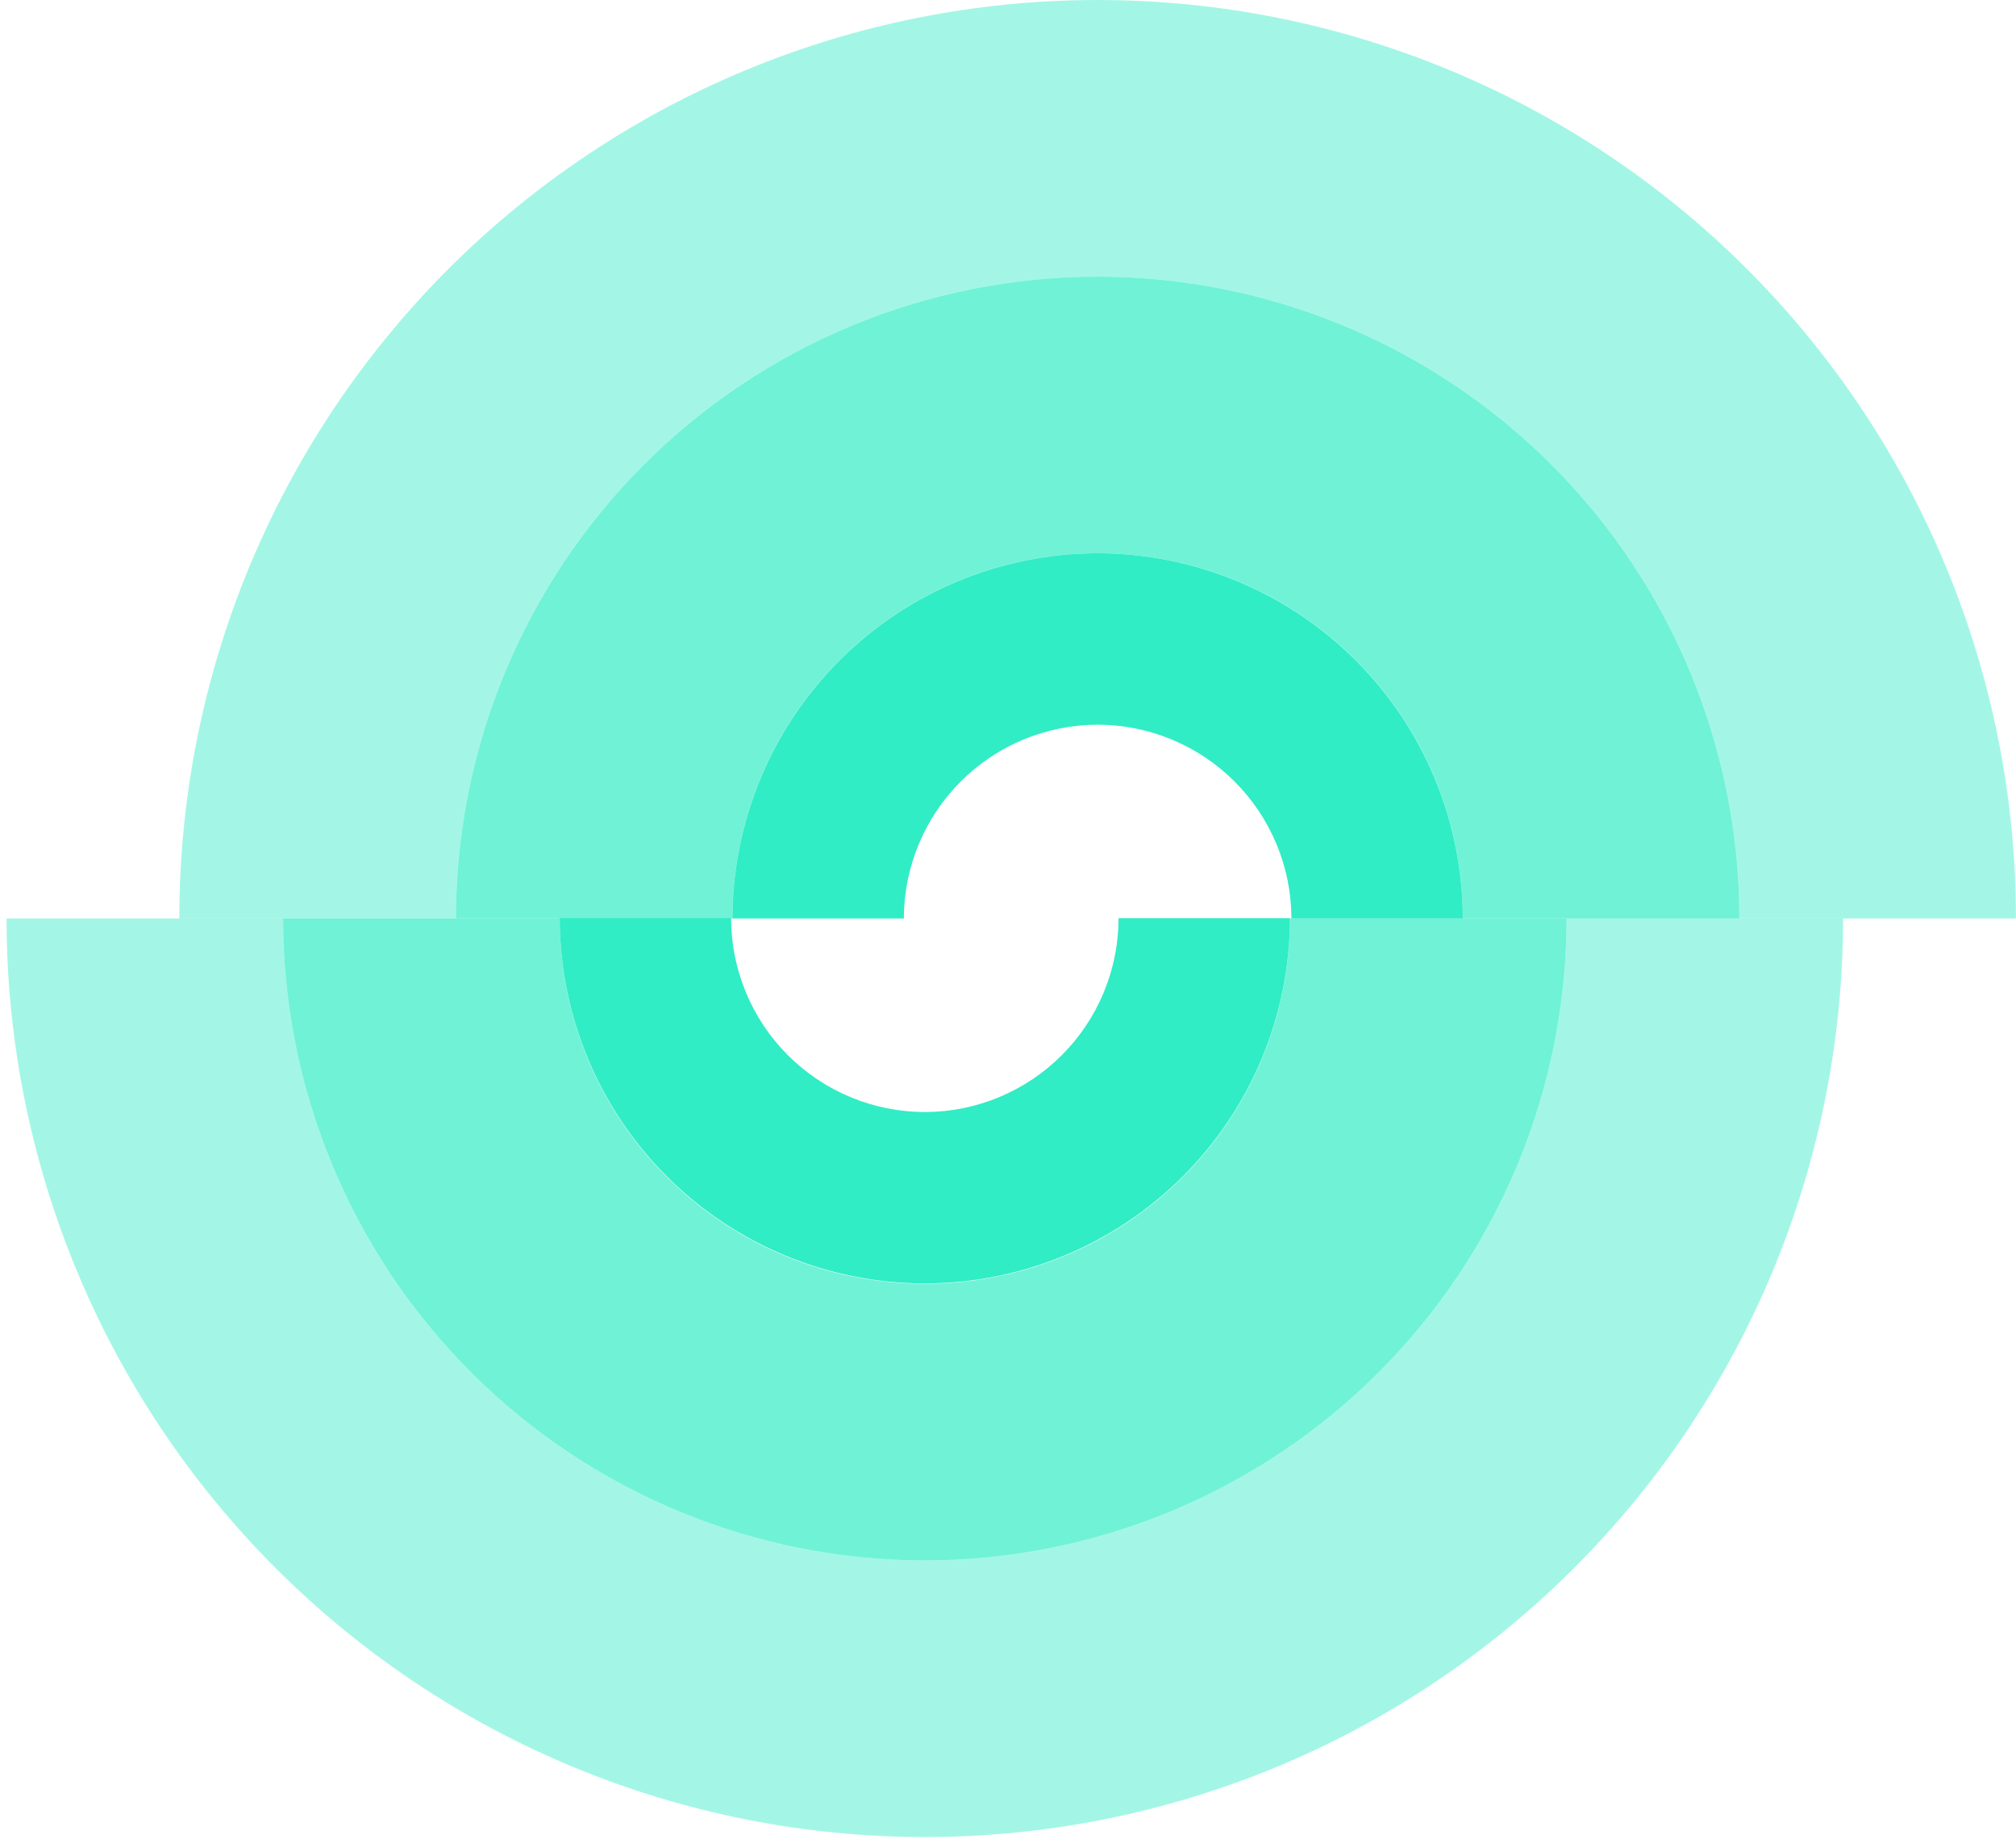 <svg width="284" height="259" viewBox="0 0 284 259" fill="none" xmlns="http://www.w3.org/2000/svg">
<g opacity="0.9">
<path opacity="0.9" d="M206.067 129.359H181.928C181.916 122.124 179.036 115.189 173.921 110.073C168.805 104.957 161.87 102.078 154.635 102.066C147.397 102.074 140.458 104.952 135.339 110.068C130.22 115.184 127.339 122.122 127.327 129.359H103.187C103.203 115.721 108.629 102.646 118.274 93.003C127.92 83.361 140.996 77.939 154.635 77.927C168.271 77.942 181.343 83.366 190.986 93.008C200.628 102.65 206.051 115.723 206.067 129.359Z" fill="#00E8B7"/>
<path opacity="0.9" d="M130.284 180.762C116.646 180.746 103.571 175.32 93.928 165.675C84.286 156.029 78.864 142.953 78.852 129.314H102.991C102.995 136.553 105.872 143.494 110.989 148.614C116.106 153.734 123.046 156.614 130.284 156.622C137.523 156.614 144.463 153.734 149.58 148.614C154.697 143.494 157.573 136.553 157.577 129.314H181.717C181.705 142.953 176.283 156.029 166.64 165.675C156.998 175.32 143.923 180.746 130.284 180.762V180.762Z" fill="#00E8B7"/>
</g>
<g opacity="0.75">
<path opacity="0.75" d="M64.233 129.359C64.233 117.488 66.571 105.733 71.115 94.766C75.658 83.799 82.317 73.833 90.712 65.44C99.107 57.046 109.073 50.389 120.041 45.847C131.009 41.306 142.765 38.969 154.636 38.971C178.608 38.971 201.599 48.494 218.55 65.445C235.501 82.396 245.024 105.387 245.024 129.359H206.069C206.069 115.719 200.65 102.637 191.004 92.991C181.359 83.346 168.277 77.927 154.636 77.927C140.994 77.927 127.91 83.345 118.262 92.99C108.614 102.635 103.192 115.717 103.188 129.359H64.233Z" fill="#00E8B7"/>
<path opacity="0.75" d="M220.688 129.36C220.688 141.232 218.35 152.987 213.806 163.956C209.263 174.924 202.604 184.89 194.209 193.285C185.815 201.679 175.849 208.338 164.881 212.882C153.912 217.425 142.157 219.763 130.285 219.763C106.308 219.763 83.314 210.239 66.36 193.285C49.406 176.331 39.882 153.336 39.882 129.36H78.852C78.852 143.002 84.27 156.086 93.915 165.734C103.561 175.381 116.643 180.804 130.285 180.808C143.927 180.804 157.009 175.381 166.654 165.734C176.299 156.086 181.717 143.002 181.717 129.36H220.688Z" fill="#00E8B7"/>
</g>
<g opacity="0.6">
<path opacity="0.6" d="M25.261 129.359C25.265 95.049 38.897 62.146 63.159 37.887C87.421 13.628 120.325 -2.333e-07 154.635 0C188.943 0 221.846 13.629 246.105 37.888C270.365 62.148 283.994 95.051 283.994 129.359H245.023C245.023 105.386 235.5 82.396 218.549 65.445C201.598 48.493 178.607 38.971 154.635 38.971C142.764 38.968 131.008 41.305 120.04 45.846C109.072 50.388 99.106 57.046 90.711 65.439C82.316 73.833 75.657 83.798 71.114 94.765C66.57 105.733 64.232 117.487 64.232 129.359H25.261Z" fill="#00E8B7"/>
<path opacity="0.6" d="M259.643 129.359C259.643 163.668 246.015 196.573 221.756 220.835C197.497 245.096 164.594 258.729 130.284 258.733C95.975 258.729 63.072 245.096 38.813 220.835C14.554 196.573 0.926 163.668 0.926 129.359H39.881C39.881 153.335 49.406 176.33 66.36 193.284C83.314 210.238 106.308 219.762 130.284 219.762C154.261 219.762 177.255 210.238 194.209 193.284C211.163 176.33 220.688 153.335 220.688 129.359H259.643Z" fill="#00E8B7"/>
</g>
</svg>
